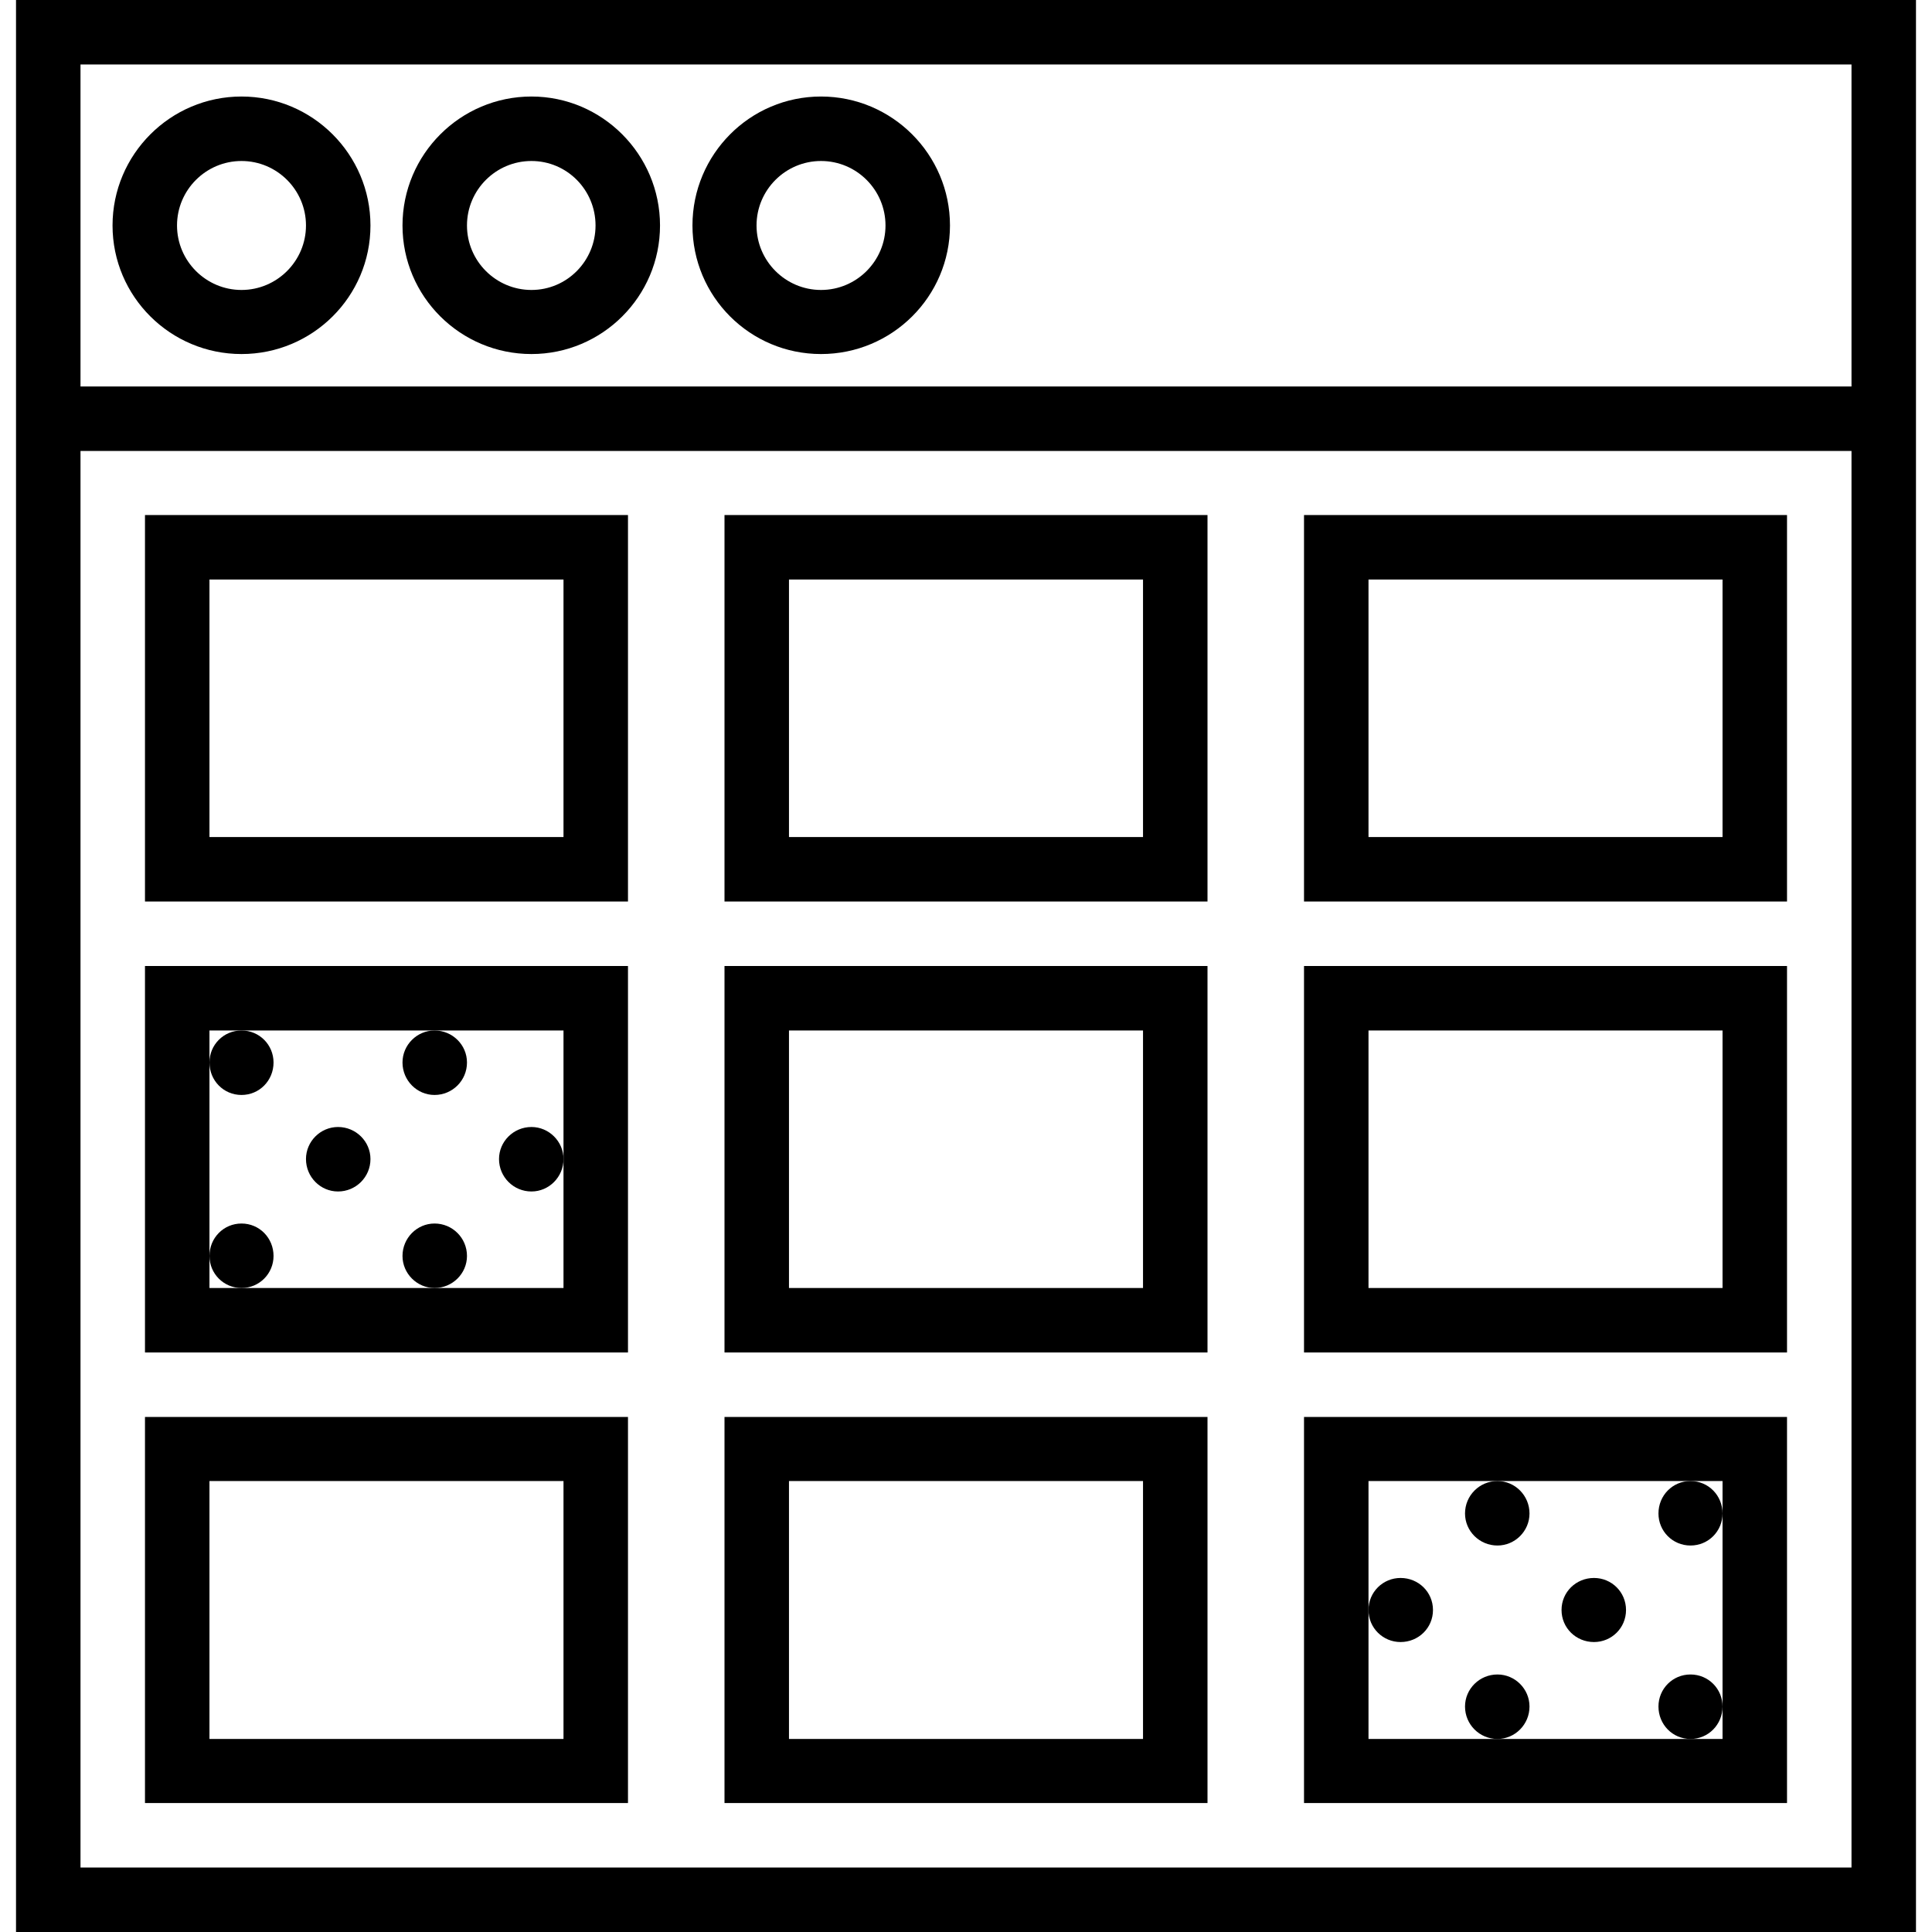 <svg xmlns="http://www.w3.org/2000/svg" width="32" height="32" viewBox="0 0 24 24">
    <path d="M3 1.199C2.117 1.199 1.398 1.918 1.398 2.801 1.398 3.684 2.117 4.398 3 4.398 3.883 4.398 4.602 3.684 4.602 2.801 4.602 1.918 3.883 1.199 3 1.199zM3 3.602C2.559 3.602 2.199 3.242 2.199 2.801 2.199 2.359 2.559 2 3 2 3.441 2 3.801 2.359 3.801 2.801 3.801 3.242 3.441 3.602 3 3.602zM6.602 1.199C5.719 1.199 5 1.918 5 2.801 5 3.684 5.719 4.398 6.602 4.398 7.48 4.398 8.199 3.684 8.199 2.801 8.199 1.918 7.48 1.199 6.602 1.199zM6.602 3.602C6.16 3.602 5.801 3.242 5.801 2.801 5.801 2.359 6.16 2 6.602 2 7.043 2 7.398 2.359 7.398 2.801 7.398 3.242 7.043 3.602 6.602 3.602zM10.199 1.199C9.316 1.199 8.602 1.918 8.602 2.801 8.602 3.684 9.316 4.398 10.199 4.398 11.082 4.398 11.801 3.684 11.801 2.801 11.801 1.918 11.082 1.199 10.199 1.199zM10.199 3.602C9.758 3.602 9.398 3.242 9.398 2.801 9.398 2.359 9.758 2 10.199 2 10.641 2 11 2.359 11 2.801 11 3.242 10.641 3.602 10.199 3.602zM10.199 3.602"/>
    <path d="M 0.199 0 L 0.199 24 L 23.801 24 L 23.801 0 Z M 1 0.801 L 23 0.801 L 23 4.801 L 1 4.801 Z M 23 23.199 L 1 23.199 L 1 5.602 L 23 5.602 Z M 23 23.199"/>
    <path d="M7.801 22.398L7.801 17.602 1.801 17.602 1.801 22.398zM2.602 18.398L7 18.398 7 21.602 2.602 21.602zM15 17.602L9 17.602 9 22.398 15 22.398zM14.199 21.602L9.801 21.602 9.801 18.398 14.199 18.398zM7.801 6.398L1.801 6.398 1.801 11.199 7.801 11.199zM7 10.398L2.602 10.398 2.602 7.199 7 7.199zM15 6.398L9 6.398 9 11.199 15 11.199zM14.199 10.398L9.801 10.398 9.801 7.199 14.199 7.199zM22.199 6.398L16.199 6.398 16.199 11.199 22.199 11.199zM21.398 10.398L17 10.398 17 7.199 21.398 7.199zM7.801 12L1.801 12 1.801 16.801 7.801 16.801zM7 14.398L7 16 2.602 16 2.602 12.801 7 12.801zM22.199 17.602L16.199 17.602 16.199 22.398 22.199 22.398zM21.398 18.801L21.398 21.602 17 21.602 17 18.398 21.398 18.398zM15 12L9 12 9 16.801 15 16.801zM14.199 16L9.801 16 9.801 12.801 14.199 12.801zM22.199 12L16.199 12 16.199 16.801 22.199 16.801zM21.398 16L17 16 17 12.801 21.398 12.801zM21.398 16"/>
    <path d="M21.398 18.801C21.398 19.02 21.223 19.199 21 19.199 20.777 19.199 20.602 19.02 20.602 18.801 20.602 18.578 20.777 18.398 21 18.398 21.223 18.398 21.398 18.578 21.398 18.801zM20.199 20C20.199 20.223 20.02 20.398 19.801 20.398 19.578 20.398 19.398 20.223 19.398 20 19.398 19.777 19.578 19.602 19.801 19.602 20.02 19.602 20.199 19.777 20.199 20zM21.398 21.199C21.398 21.422 21.223 21.602 21 21.602 20.777 21.602 20.602 21.422 20.602 21.199 20.602 20.98 20.777 20.801 21 20.801 21.223 20.801 21.398 20.98 21.398 21.199zM19 18.801C19 19.02 18.82 19.199 18.602 19.199 18.379 19.199 18.199 19.02 18.199 18.801 18.199 18.578 18.379 18.398 18.602 18.398 18.82 18.398 19 18.578 19 18.801zM17.801 20C17.801 20.223 17.621 20.398 17.398 20.398 17.18 20.398 17 20.223 17 20 17 19.777 17.18 19.602 17.398 19.602 17.621 19.602 17.801 19.777 17.801 20zM19 21.199C19 21.422 18.82 21.602 18.602 21.602 18.379 21.602 18.199 21.422 18.199 21.199 18.199 20.98 18.379 20.801 18.602 20.801 18.82 20.801 19 20.98 19 21.199zM3.398 15.602C3.398 15.82 3.223 16 3 16 2.777 16 2.602 15.82 2.602 15.602 2.602 15.379 2.777 15.199 3 15.199 3.223 15.199 3.398 15.379 3.398 15.602zM4.602 14.398C4.602 14.621 4.422 14.801 4.199 14.801 3.98 14.801 3.801 14.621 3.801 14.398 3.801 14.18 3.98 14 4.199 14 4.422 14 4.602 14.18 4.602 14.398zM3.398 13.199C3.398 13.422 3.223 13.602 3 13.602 2.777 13.602 2.602 13.422 2.602 13.199 2.602 12.98 2.777 12.801 3 12.801 3.223 12.801 3.398 12.98 3.398 13.199zM5.801 15.602C5.801 15.82 5.621 16 5.398 16 5.18 16 5 15.82 5 15.602 5 15.379 5.18 15.199 5.398 15.199 5.621 15.199 5.801 15.379 5.801 15.602zM7 14.398C7 14.621 6.82 14.801 6.602 14.801 6.379 14.801 6.199 14.621 6.199 14.398 6.199 14.18 6.379 14 6.602 14 6.82 14 7 14.18 7 14.398zM5.801 13.199C5.801 13.422 5.621 13.602 5.398 13.602 5.18 13.602 5 13.422 5 13.199 5 12.98 5.18 12.801 5.398 12.801 5.621 12.801 5.801 12.98 5.801 13.199zM5.801 13.199"/>
</svg>
